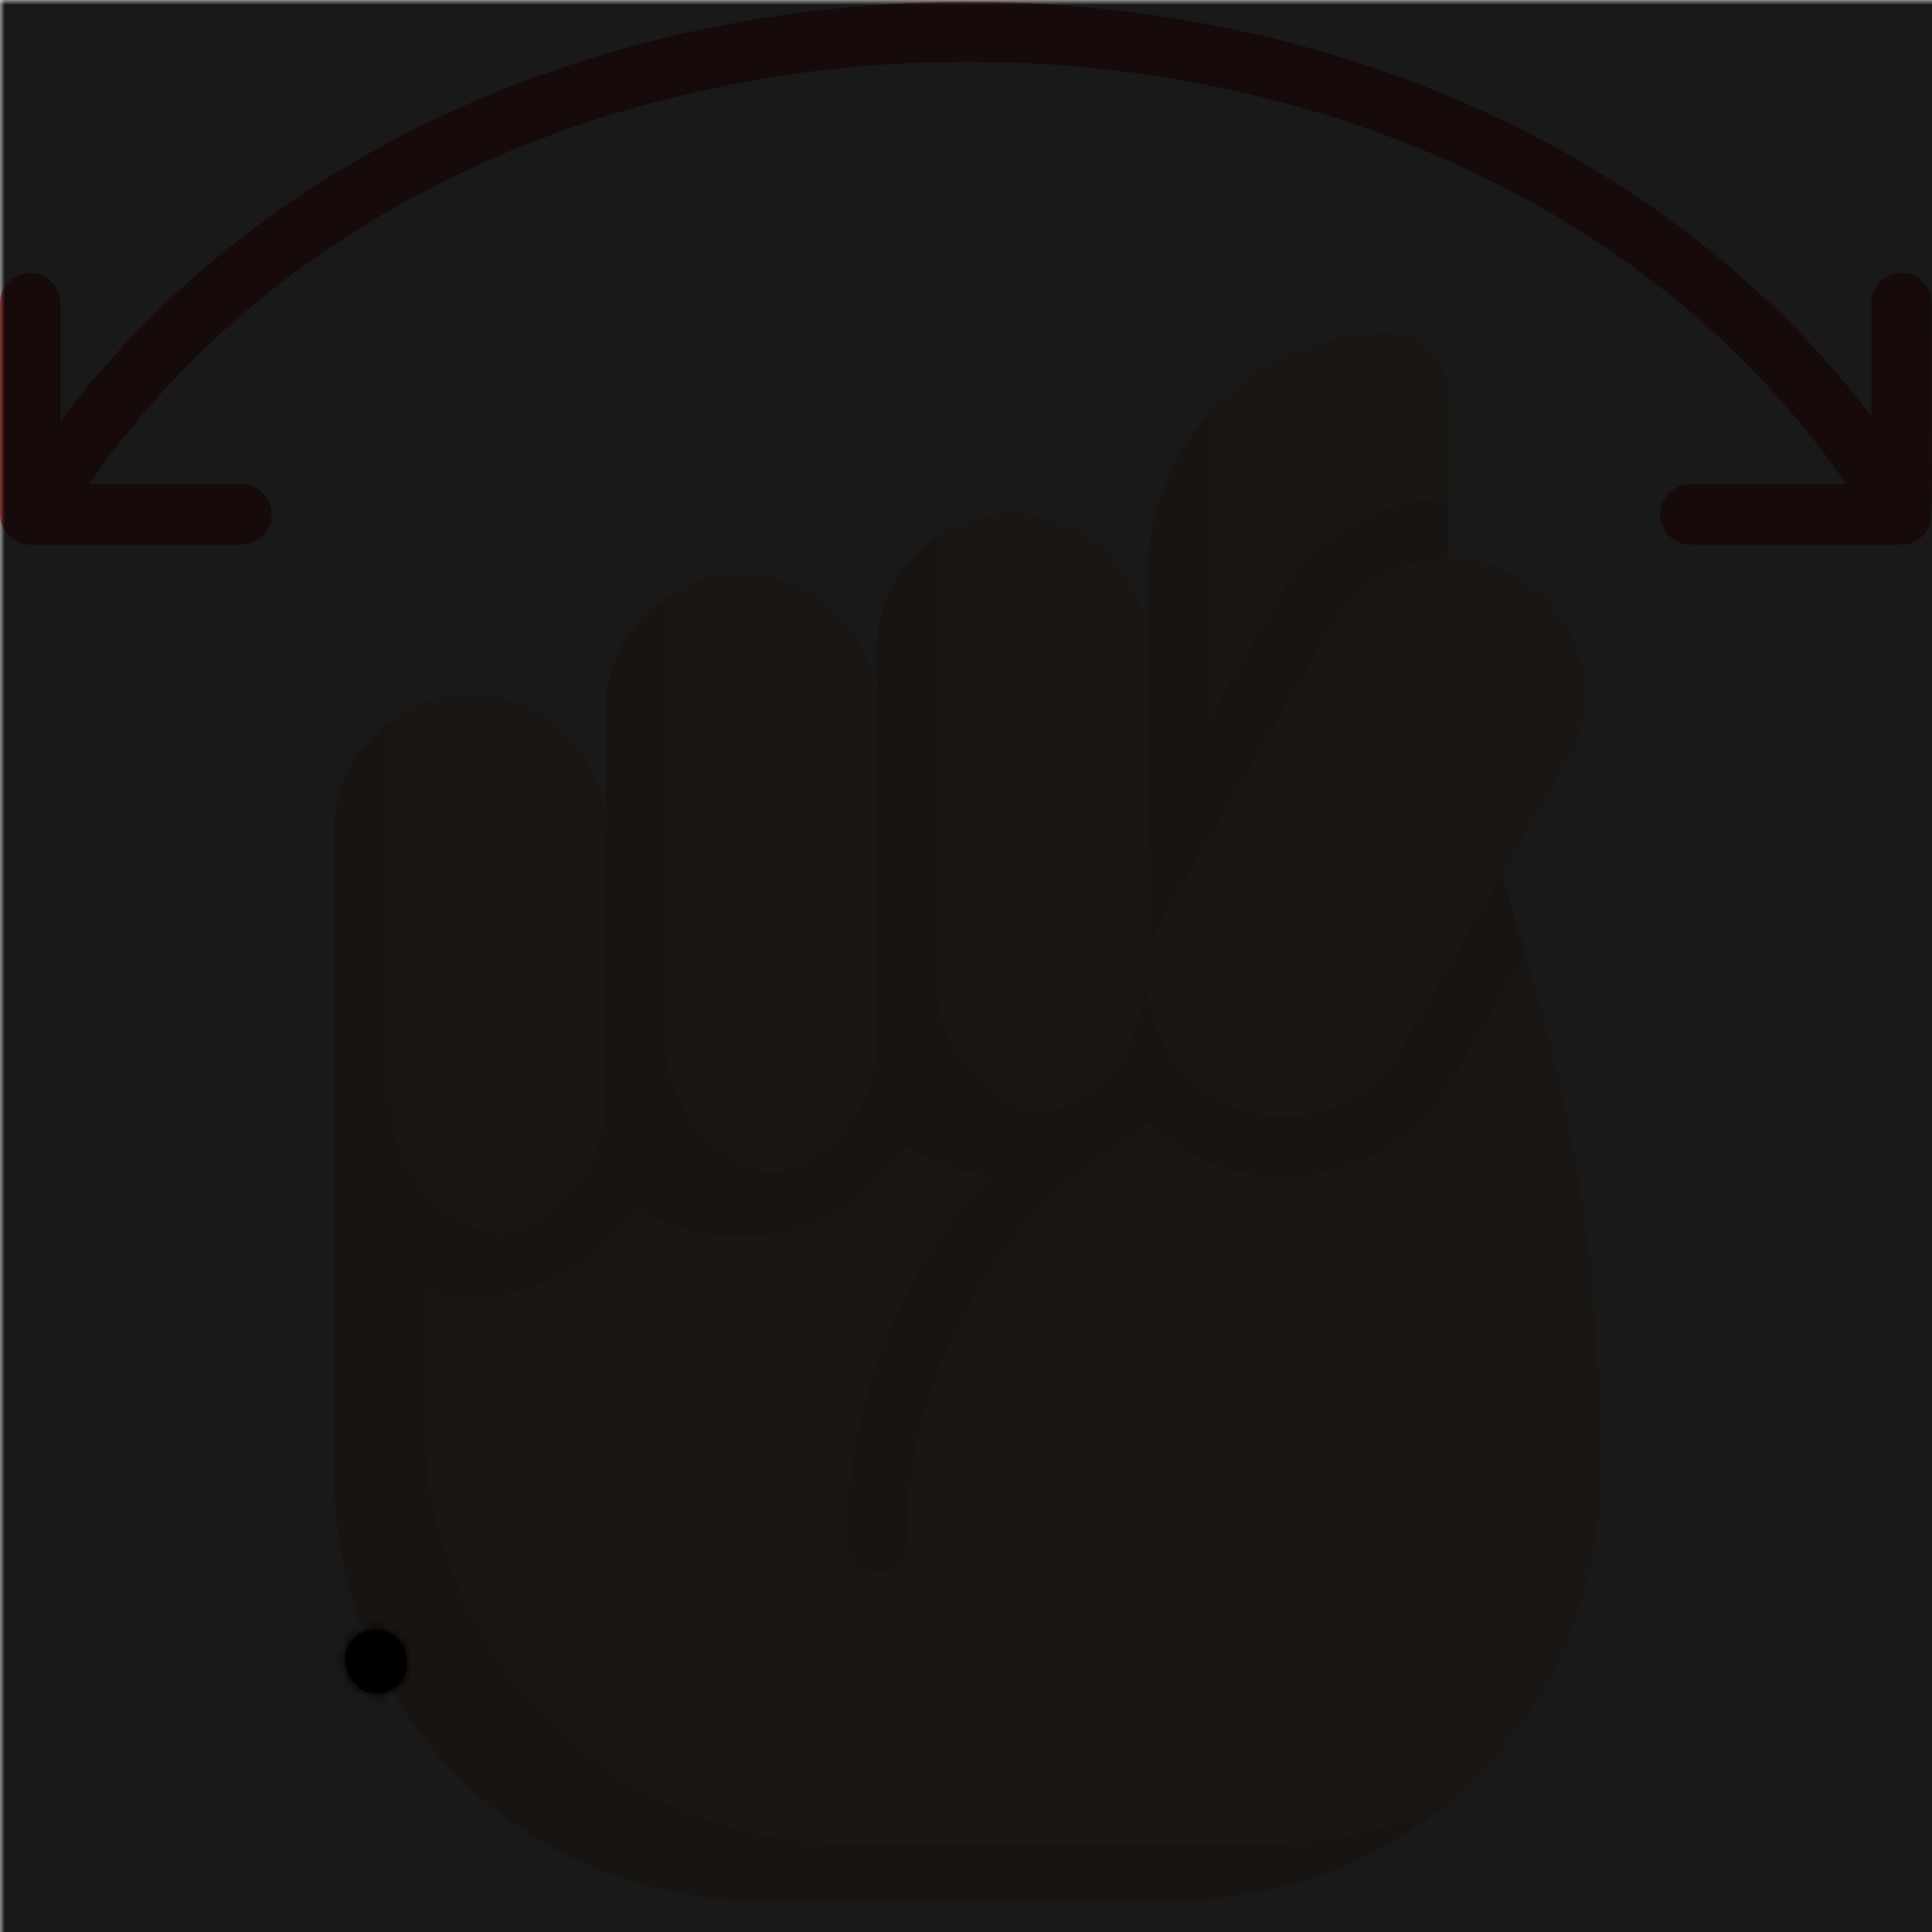 <ns0:svg xmlns:ns0="http://www.w3.org/2000/svg" viewBox="0.0 0.0 200.0 200.0" height="200.0px" width="200.0px"><ns0:defs><ns0:mask id="spotlight-mask"><ns0:rect x="0" y="0" width="100%" height="100%" fill="white" opacity="0.9" /><ns0:path d="M41.753,170.638c-1.876-3.95-7.54-1.244-5.636,2.699C38.012,177.294,43.696,174.696,41.753,170.638z" fill="black" /><ns0:path d="M41.753,170.638c-1.876-3.95-7.54-1.244-5.636,2.699C38.012,177.294,43.696,174.696,41.753,170.638z" style="" fill="black" /></ns0:mask></ns0:defs><ns0:path fill="#f9cfac" fill-opacity="1.0" filling="0" d="M155.459 90.472 L162.161 78.863 C166.037 72.15 163.737 63.567 157.024 59.691 C153.149 57.454 149.925 57.922 150.008 57.809 C150.002 57.601 150.005 58.703 150.005 40.742 C150.005 37.291 147.213 34.504 143.767 34.504 C129.986 34.504 118.817 45.674 118.817 59.455 L118.817 67.251 C118.817 59.5 112.533 53.217 104.782 53.217 C97.031 53.217 90.748 59.5 90.748 67.251 L90.748 73.489 C90.748 65.738 84.464 59.455 76.713 59.455 C68.962 59.455 62.679 65.738 62.679 73.489 C62.679 85.951 62.714 85.816 62.675 85.814 C62.593 78.132 56.344 71.93 48.644 71.93 C41.445 71.93 35.474 77.364 34.697 84.41 C34.548 84.402 34.609 80.924 34.609 153.018 C34.609 177.133 54.158 196.681 78.272 196.681 L121.935 196.681 C146.05 196.681 165.598 177.133 165.598 153.018 C165.598 123.367 161.107 109.678 155.459 90.472 Z" />
<ns0:path fill="" fill-opacity="1.0" filling="0" d="M118.969 116.347 C117.684 117.073 117.883 117.091 118.809 116.195 C118.86 116.245 118.915 116.296 118.969 116.347 Z" />
<ns0:path fill="#ffe4cc" fill-opacity="1.0" filling="0" d="M165.598 153.017 C165.598 166.655 159.349 178.833 149.554 186.84 C144.004 189.398 137.822 190.823 131.311 190.823 L87.646 190.823 C63.533 190.823 43.985 171.276 43.985 147.158 L43.985 133.778 C52.413 135.758 61.119 132.203 65.782 124.873 C75.185 130.927 87.803 128.172 93.848 118.636 C96.305 120.216 99.225 121.329 102.378 121.698 C93.024 131.887 87.623 145.346 87.623 159.653 C87.623 161.379 89.021 162.777 90.747 162.777 C92.473 162.777 93.872 161.379 93.872 159.653 C93.872 143.749 101.386 129.025 113.888 119.678 C115.396 118.921 116.798 117.976 118.059 116.878 C118.964 116.097 118.734 116.128 118.969 116.347 C127.235 124.121 140.266 123.562 147.886 115.168 C149.753 113.126 149.699 112.951 157.897 98.752 C164.239 120.358 165.598 134.644 165.598 153.017 Z" />
<ns0:path fill="#ffe4cc" fill-opacity="1.0" filling="0" d="M62.677 85.965 L62.677 114.035 C62.677 120.78 57.917 126.416 51.574 127.763 C45.231 126.416 40.47 120.78 40.47 114.035 L40.47 74.553 C49.753 67.886 62.677 74.588 62.677 85.965 Z" />
<ns0:path fill="#ffe4cc" fill-opacity="1.0" filling="0" d="M150.003 40.742 L150.003 51.56 C142.782 51.564 136.049 55.45 132.44 61.703 L125.066 74.475 L125.066 42.941 C129.635 37.766 136.322 34.505 143.766 34.505 C147.214 34.505 150.003 37.29 150.003 40.742 Z" />
<ns0:path fill="#ffe4cc" fill-opacity="1.0" filling="0" d="M90.747 73.491 L90.747 107.798 C90.747 114.472 86.084 120.061 79.839 121.479 C73.59 120.061 68.926 114.472 68.926 107.798 L68.926 61.813 C78.157 55.627 90.747 62.251 90.747 73.491 Z" />
<ns0:path fill="#ffe4cc" fill-opacity="1.0" filling="0" d="M118.817 67.253 L118.817 85.297 C118.817 85.297 120.83 105.343 115.001 111.172 C113.126 113.168 110.67 114.617 107.909 115.246 C101.66 113.824 96.996 108.235 96.996 101.56 L96.996 55.575 C106.131 49.454 118.817 55.903 118.817 67.253 Z" />
<ns0:path fill="#ffe4cc" fill-opacity="1.0" filling="0" d="M125.836 113.71 C132.53 117.575 141.122 115.305 145.008 108.573 L162.161 78.863 C166.037 72.15 163.737 63.567 157.024 59.691 C150.33 55.827 141.739 58.097 137.853 64.828 L120.699 94.539 C116.824 101.251 119.124 109.835 125.836 113.71 Z" />
<ns0:path fill="" fill-opacity="1.0" filling="0" d="M158.834 90.874 L164.867 80.425 C170.829 70.099 164.695 57.113 153.129 54.965 L153.129 40.742 C153.129 35.579 148.957 31.38 143.767 31.38 C130.007 31.38 118.535 41.334 116.154 54.417 C107.174 46.452 92.953 49.945 88.713 61.24 C78.137 50.878 60.206 57.96 59.573 72.747 C49.378 64.302 33.751 70.169 31.693 83.298 C31.562 83.643 31.487 84.016 31.487 84.407 C31.487 159.473 31.259 155.329 32.072 160.43 C32.342 162.125 33.934 163.294 35.65 163.024 C37.354 162.752 38.515 161.15 38.243 159.446 C37.571 155.224 37.736 155.056 37.736 127.27 C46.756 134.716 60.549 131.139 64.713 120.046 C73.574 128.727 88.424 125.419 92.782 113.808 C95.272 116.247 98.498 117.937 102.093 118.505 C92.919 128.659 87.623 141.982 87.623 156.137 C87.623 157.863 89.022 159.262 90.747 159.262 C92.473 159.262 93.872 157.863 93.872 156.137 C93.872 137.937 103.719 121.282 119.617 112.473 C127.246 121.744 141.77 120.43 147.713 110.136 L154.519 98.348 C159.78 116.232 162.474 129.425 162.474 153.017 C162.474 175.371 144.289 193.557 121.938 193.557 L78.273 193.557 C66.693 193.557 55.641 188.586 47.951 179.919 C46.806 178.628 44.831 178.51 43.54 179.655 C42.249 180.801 42.132 182.775 43.276 184.066 C52.152 194.069 64.908 199.806 78.272 199.806 L121.937 199.806 C147.735 199.806 168.723 178.817 168.723 153.017 C168.723 125.106 164.976 111.753 158.834 90.874 Z M121.941 59.455 C121.941 47.421 131.732 37.629 143.767 37.629 C145.492 37.629 146.88 39.016 146.88 40.742 L146.88 54.978 C141.807 55.926 137.629 58.968 135.147 63.266 L121.941 86.139 C121.941 82.356 121.941 63.247 121.941 59.455 Z M59.554 114.033 C59.554 120.049 54.66 124.944 48.644 124.944 C42.653 124.944 37.777 120.09 37.736 114.109 L37.736 85.889 C37.776 79.908 42.653 75.055 48.644 75.055 C54.66 75.055 59.554 79.949 59.554 85.965 L59.554 114.033 Z M87.623 107.796 C87.623 113.811 82.729 118.706 76.714 118.706 C70.698 118.706 65.803 113.812 65.803 107.796 C65.803 104.34 65.803 79.01 65.803 73.489 C65.803 67.474 70.697 62.579 76.714 62.579 C82.729 62.579 87.623 67.473 87.623 73.489 L87.623 107.796 Z M93.872 101.558 C93.872 97.721 93.872 71.458 93.872 67.252 C93.872 61.236 98.767 56.342 104.783 56.342 C110.798 56.342 115.693 61.236 115.693 67.252 L115.693 101.558 C115.693 107.574 110.799 112.469 104.783 112.469 C98.767 112.468 93.872 107.574 93.872 101.558 Z M142.302 107.011 C139.294 112.22 132.608 114.011 127.399 111.004 L127.399 111.005 C122.189 107.996 120.398 101.311 123.405 96.101 L140.559 66.391 C143.574 61.17 150.239 59.382 155.462 62.397 C160.684 65.412 162.47 72.078 159.456 77.301 L142.302 107.011 Z" />
<ns0:path fill="" fill-opacity="1.0" filling="0" d="M41.753 170.638 C39.877 166.687 34.213 169.394 36.117 173.336 C38.012 177.294 43.696 174.696 41.753 170.638 Z" />
<ns0:path fill="#ef6767" fill-opacity="1.0" filling="0" d="M199.298 55.181 C200.222 54.005 199.968 55.067 199.968 31.38 C199.968 29.655 198.569 28.256 196.843 28.256 C195.118 28.256 193.719 29.655 193.719 31.38 L193.719 43.069 C150.003 -14.248 49.626 -14.119 6.249 43.585 L6.249 31.38 C6.249 29.655 4.85 28.256 3.124 28.256 C1.399 28.256 0.0 29.655 0.0 31.38 L0.0 53.252 C0.0 54.977 1.399 56.376 3.124 56.376 L24.996 56.376 C26.722 56.376 28.12 54.977 28.12 53.252 C28.12 51.526 26.722 50.127 24.996 50.127 L9.23 50.127 C49.299 -8.126 150.979 -8.243 191.129 50.127 L174.972 50.127 C173.246 50.127 171.847 51.526 171.847 53.252 C171.847 54.977 173.246 56.376 174.972 56.376 C198.528 56.376 197.001 56.429 197.595 56.281 C198.242 56.123 198.854 55.746 199.298 55.181 Z" /><ns0:rect x="0" y="0" width="100%" height="100%" fill="black" mask="url(#spotlight-mask)" /><ns0:g id="highlighted-segment"><ns0:path d="M41.753,170.638c-1.876-3.95-7.54-1.244-5.636,2.699C38.012,177.294,43.696,174.696,41.753,170.638z" /><ns0:path d="M41.753,170.638c-1.876-3.95-7.54-1.244-5.636,2.699C38.012,177.294,43.696,174.696,41.753,170.638z" style="" />
</ns0:g></ns0:svg>